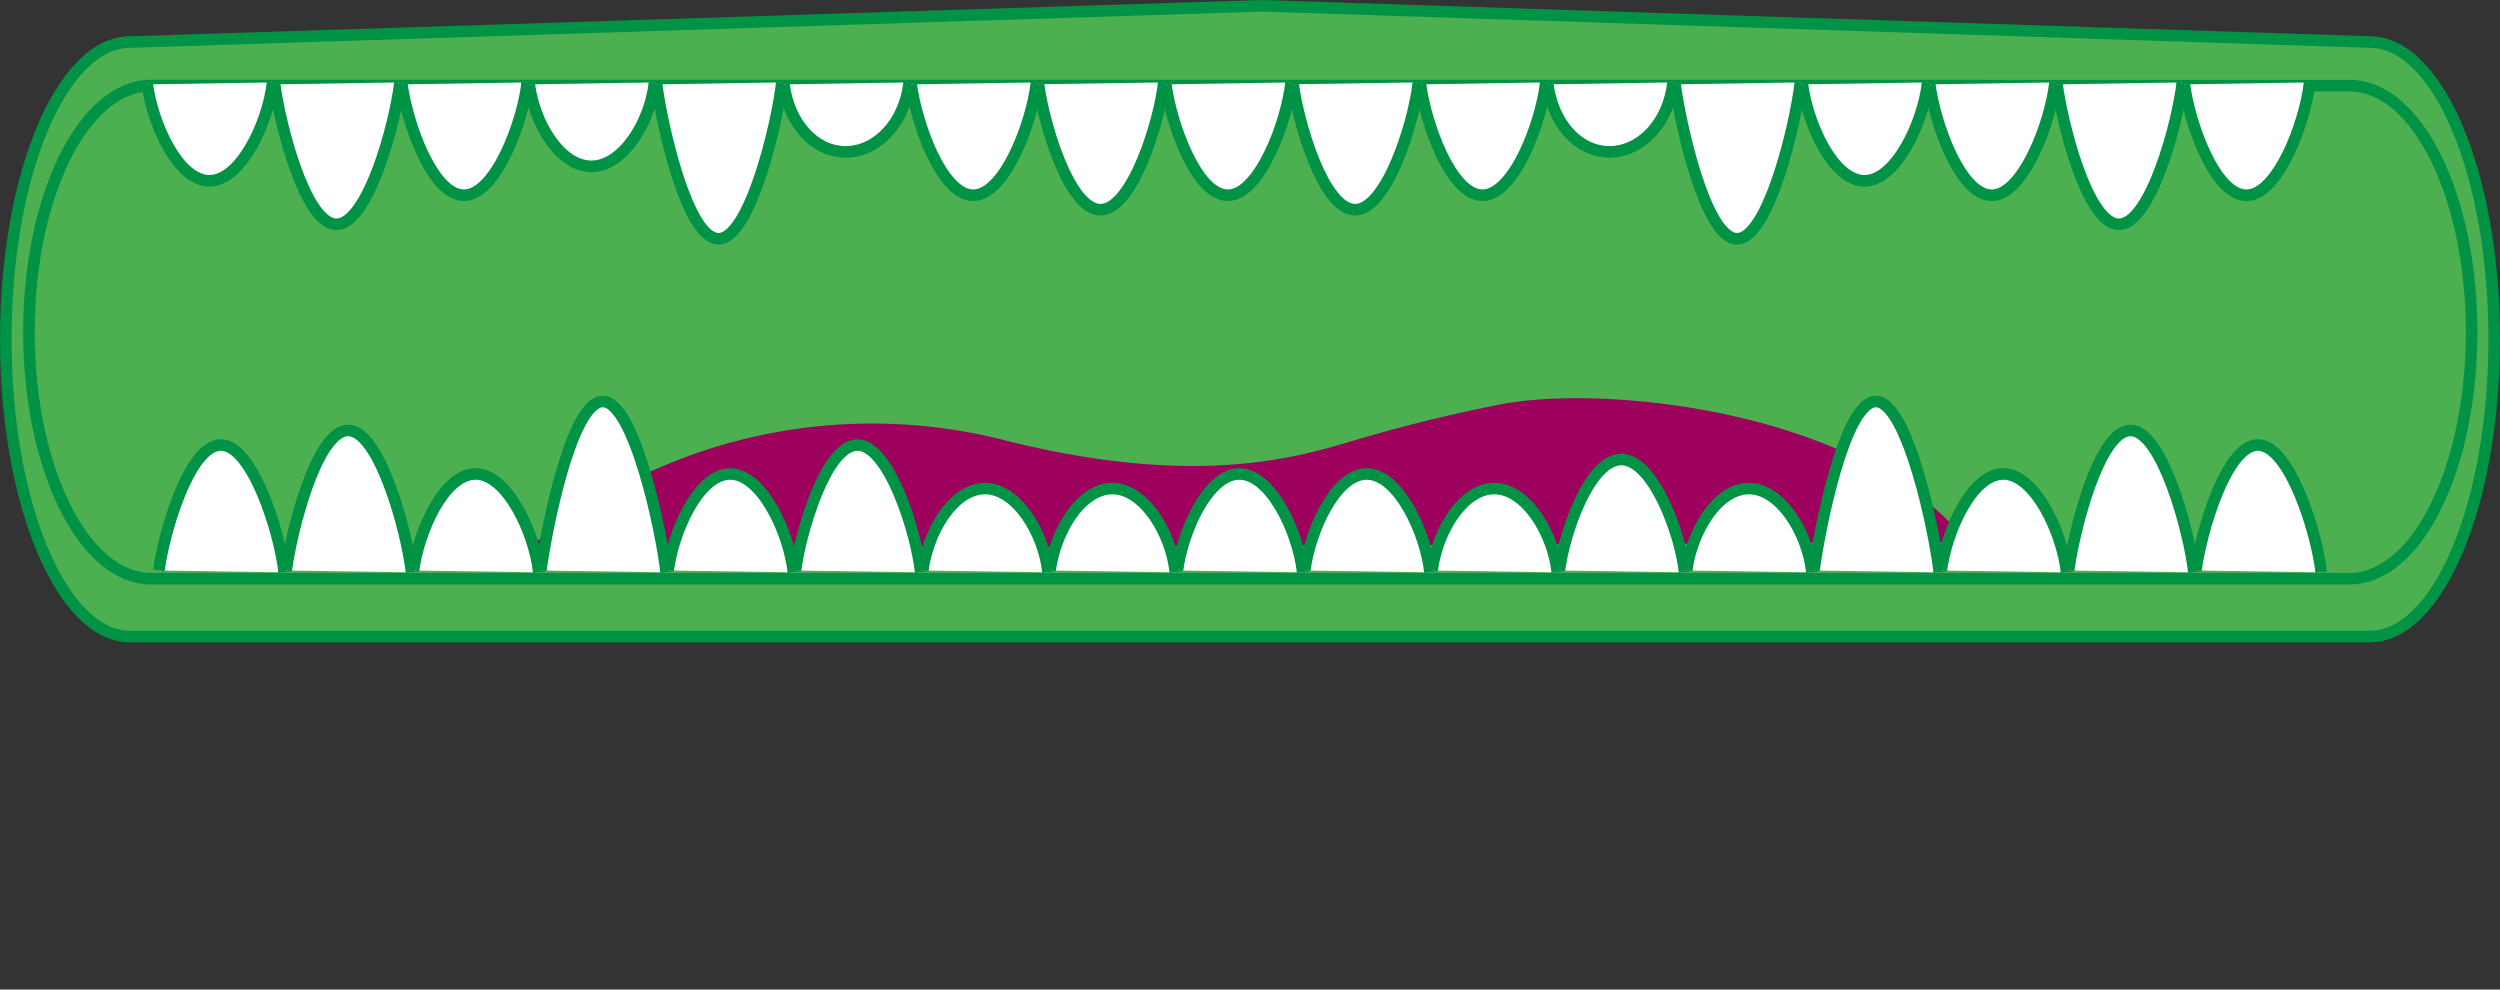 <svg xmlns="http://www.w3.org/2000/svg" viewBox="0 0 216 85.5"><rect x="0" y="0" width="216" height="85.5" fill="#333333" stroke="none"/><defs><style>.cls-1{fill:#;}.cls-1,.cls-2,.cls-4,.cls-5{stroke:#009245;stroke-miterlimit:10;}.cls-2{fill:#4CAF50;}.cls-3{fill:#9e005d;}.cls-4{fill:none;}.cls-5{fill:#fff;}</style></defs><g id="Capa_2" data-name="Capa 2"><g id="Capa_1-2" data-name="Capa 1"><path class="cls-2" d="M109,.5,11.25,3.63C5.31,3.63.5,15.13.5,29.32h0C.5,43.5,5.31,55,11.25,55h193.5c5.94,0,10.75-11.5,10.75-25.68h0c0-14.19-4.81-25.69-10.75-25.69Z"/><path class="cls-3" d="M170,46.86c-9-11.28-30.66-13.6-39.94-12a136,136,0,0,0-13.65,3.37C111.35,39.73,102.73,42,87,38.09a46.21,46.21,0,0,0-41.45,9.39Z"/><path class="cls-4" d="M78.46,7.39H13.05C7.22,7.39,2.5,16.93,2.5,28.69h0C2.5,40.45,7.22,50,13.05,50H203c5.83,0,10.55-9.54,10.55-21.3h0c0-11.76-4.72-21.3-10.55-21.3Z"/><path class="cls-5" d="M23.55,7.12c-.37,3.46-2.76,8.55-5.49,8.5s-4.9-5-5.33-8.33"/><path class="cls-5" d="M34.55,7.12c-.37,3.46-2.76,12.3-5.49,12.26s-4.9-8.77-5.33-12.09"/><path class="cls-5" d="M45.55,7.12c-.37,3.46-2.76,9.8-5.49,9.75s-4.9-6.26-5.33-9.58"/><path class="cls-5" d="M56.55,7.12c-.37,3.46-2.76,7.29-5.49,7.25s-4.9-3.76-5.33-7.08"/><path class="cls-5" d="M67.55,7.12c-.37,3.46-2.76,13.56-5.49,13.51s-4.9-10-5.33-13.34"/><path class="cls-5" d="M78.55,7.12c-.37,3.46-2.76,6-5.49,6s-4.9-2.51-5.33-5.83"/><path class="cls-5" d="M89.55,7.12c-.37,3.46-2.76,9.8-5.49,9.75s-4.9-6.26-5.33-9.58"/><path class="cls-5" d="M100.55,7.12c-.37,3.46-2.76,11.05-5.49,11s-4.9-7.52-5.33-10.84"/><path class="cls-5" d="M111.55,7.12c-.37,3.46-2.76,9.8-5.49,9.75s-4.9-6.26-5.33-9.58"/><path class="cls-5" d="M122.55,7.12c-.37,3.46-2.76,11.05-5.49,11s-4.9-7.52-5.33-10.84"/><path class="cls-5" d="M133.55,7.12c-.37,3.46-2.76,9.8-5.49,9.75s-4.9-6.26-5.33-9.58"/><path class="cls-5" d="M144.55,7.12c-.37,3.46-2.76,6-5.49,6s-4.9-2.51-5.33-5.83"/><path class="cls-5" d="M155.55,7.12c-.37,3.46-2.76,13.56-5.49,13.51s-4.9-10-5.33-13.34"/><path class="cls-5" d="M166.55,7.12c-.37,3.46-2.76,8.55-5.49,8.5s-4.9-5-5.33-8.33"/><path class="cls-5" d="M177.55,7.12c-.37,3.46-2.76,9.8-5.49,9.75s-4.9-6.26-5.33-9.58"/><path class="cls-5" d="M188.55,7.12c-.37,3.46-2.76,12.3-5.49,12.26s-4.9-8.77-5.33-12.09"/><path class="cls-5" d="M199.55,7.12c-.37,3.46-2.76,9.8-5.49,9.75s-4.9-6.26-5.33-9.58"/><path class="cls-5" d="M24.55,49.45c-.37-3.46-2.76-11.05-5.49-11S14.16,46,13.73,49.29"/><path class="cls-5" d="M35.55,49.45c-.37-3.46-2.76-12.3-5.49-12.26s-4.9,8.78-5.33,12.1"/><path class="cls-5" d="M46.55,49.45c-.37-3.46-2.76-8.54-5.49-8.5s-4.9,5-5.33,8.34"/><path class="cls-5" d="M57.55,49.45c-.37-3.46-2.76-14.81-5.49-14.76S47.16,46,46.73,49.29"/><path class="cls-5" d="M68.55,49.45c-.37-3.46-2.76-8.54-5.49-8.5s-4.9,5-5.33,8.34"/><path class="cls-5" d="M79.55,49.45c-.37-3.46-2.76-11.05-5.49-11S69.16,46,68.73,49.29"/><path class="cls-5" d="M90.55,49.45c-.37-3.46-2.76-7.29-5.49-7.24s-4.9,3.76-5.33,7.08"/><path class="cls-5" d="M101.55,49.45c-.37-3.46-2.76-7.29-5.49-7.24s-4.9,3.76-5.33,7.08"/><path class="cls-5" d="M112.55,49.45c-.37-3.46-2.76-8.54-5.49-8.5s-4.9,5-5.33,8.34"/><path class="cls-5" d="M123.55,49.45c-.37-3.46-2.76-8.54-5.49-8.5s-4.9,5-5.33,8.34"/><path class="cls-5" d="M134.55,49.45c-.37-3.46-2.76-7.29-5.49-7.24s-4.9,3.76-5.33,7.08"/><path class="cls-5" d="M145.55,49.45c-.37-3.46-2.76-9.79-5.49-9.75s-4.9,6.27-5.33,9.59"/><path class="cls-5" d="M156.55,49.45c-.37-3.46-2.76-7.29-5.49-7.24s-4.9,3.76-5.33,7.08"/><path class="cls-5" d="M167.55,49.45c-.37-3.46-2.76-14.81-5.49-14.76s-4.9,11.28-5.33,14.6"/><path class="cls-5" d="M178.55,49.45c-.37-3.46-2.76-8.54-5.49-8.5s-4.9,5-5.33,8.34"/><path class="cls-5" d="M189.55,49.45c-.37-3.46-2.76-12.3-5.49-12.26s-4.9,8.78-5.33,12.1"/><path class="cls-5" d="M200.55,49.45c-.37-3.46-2.76-11.05-5.49-11s-4.9,7.52-5.33,10.84"/></g></g></svg>
